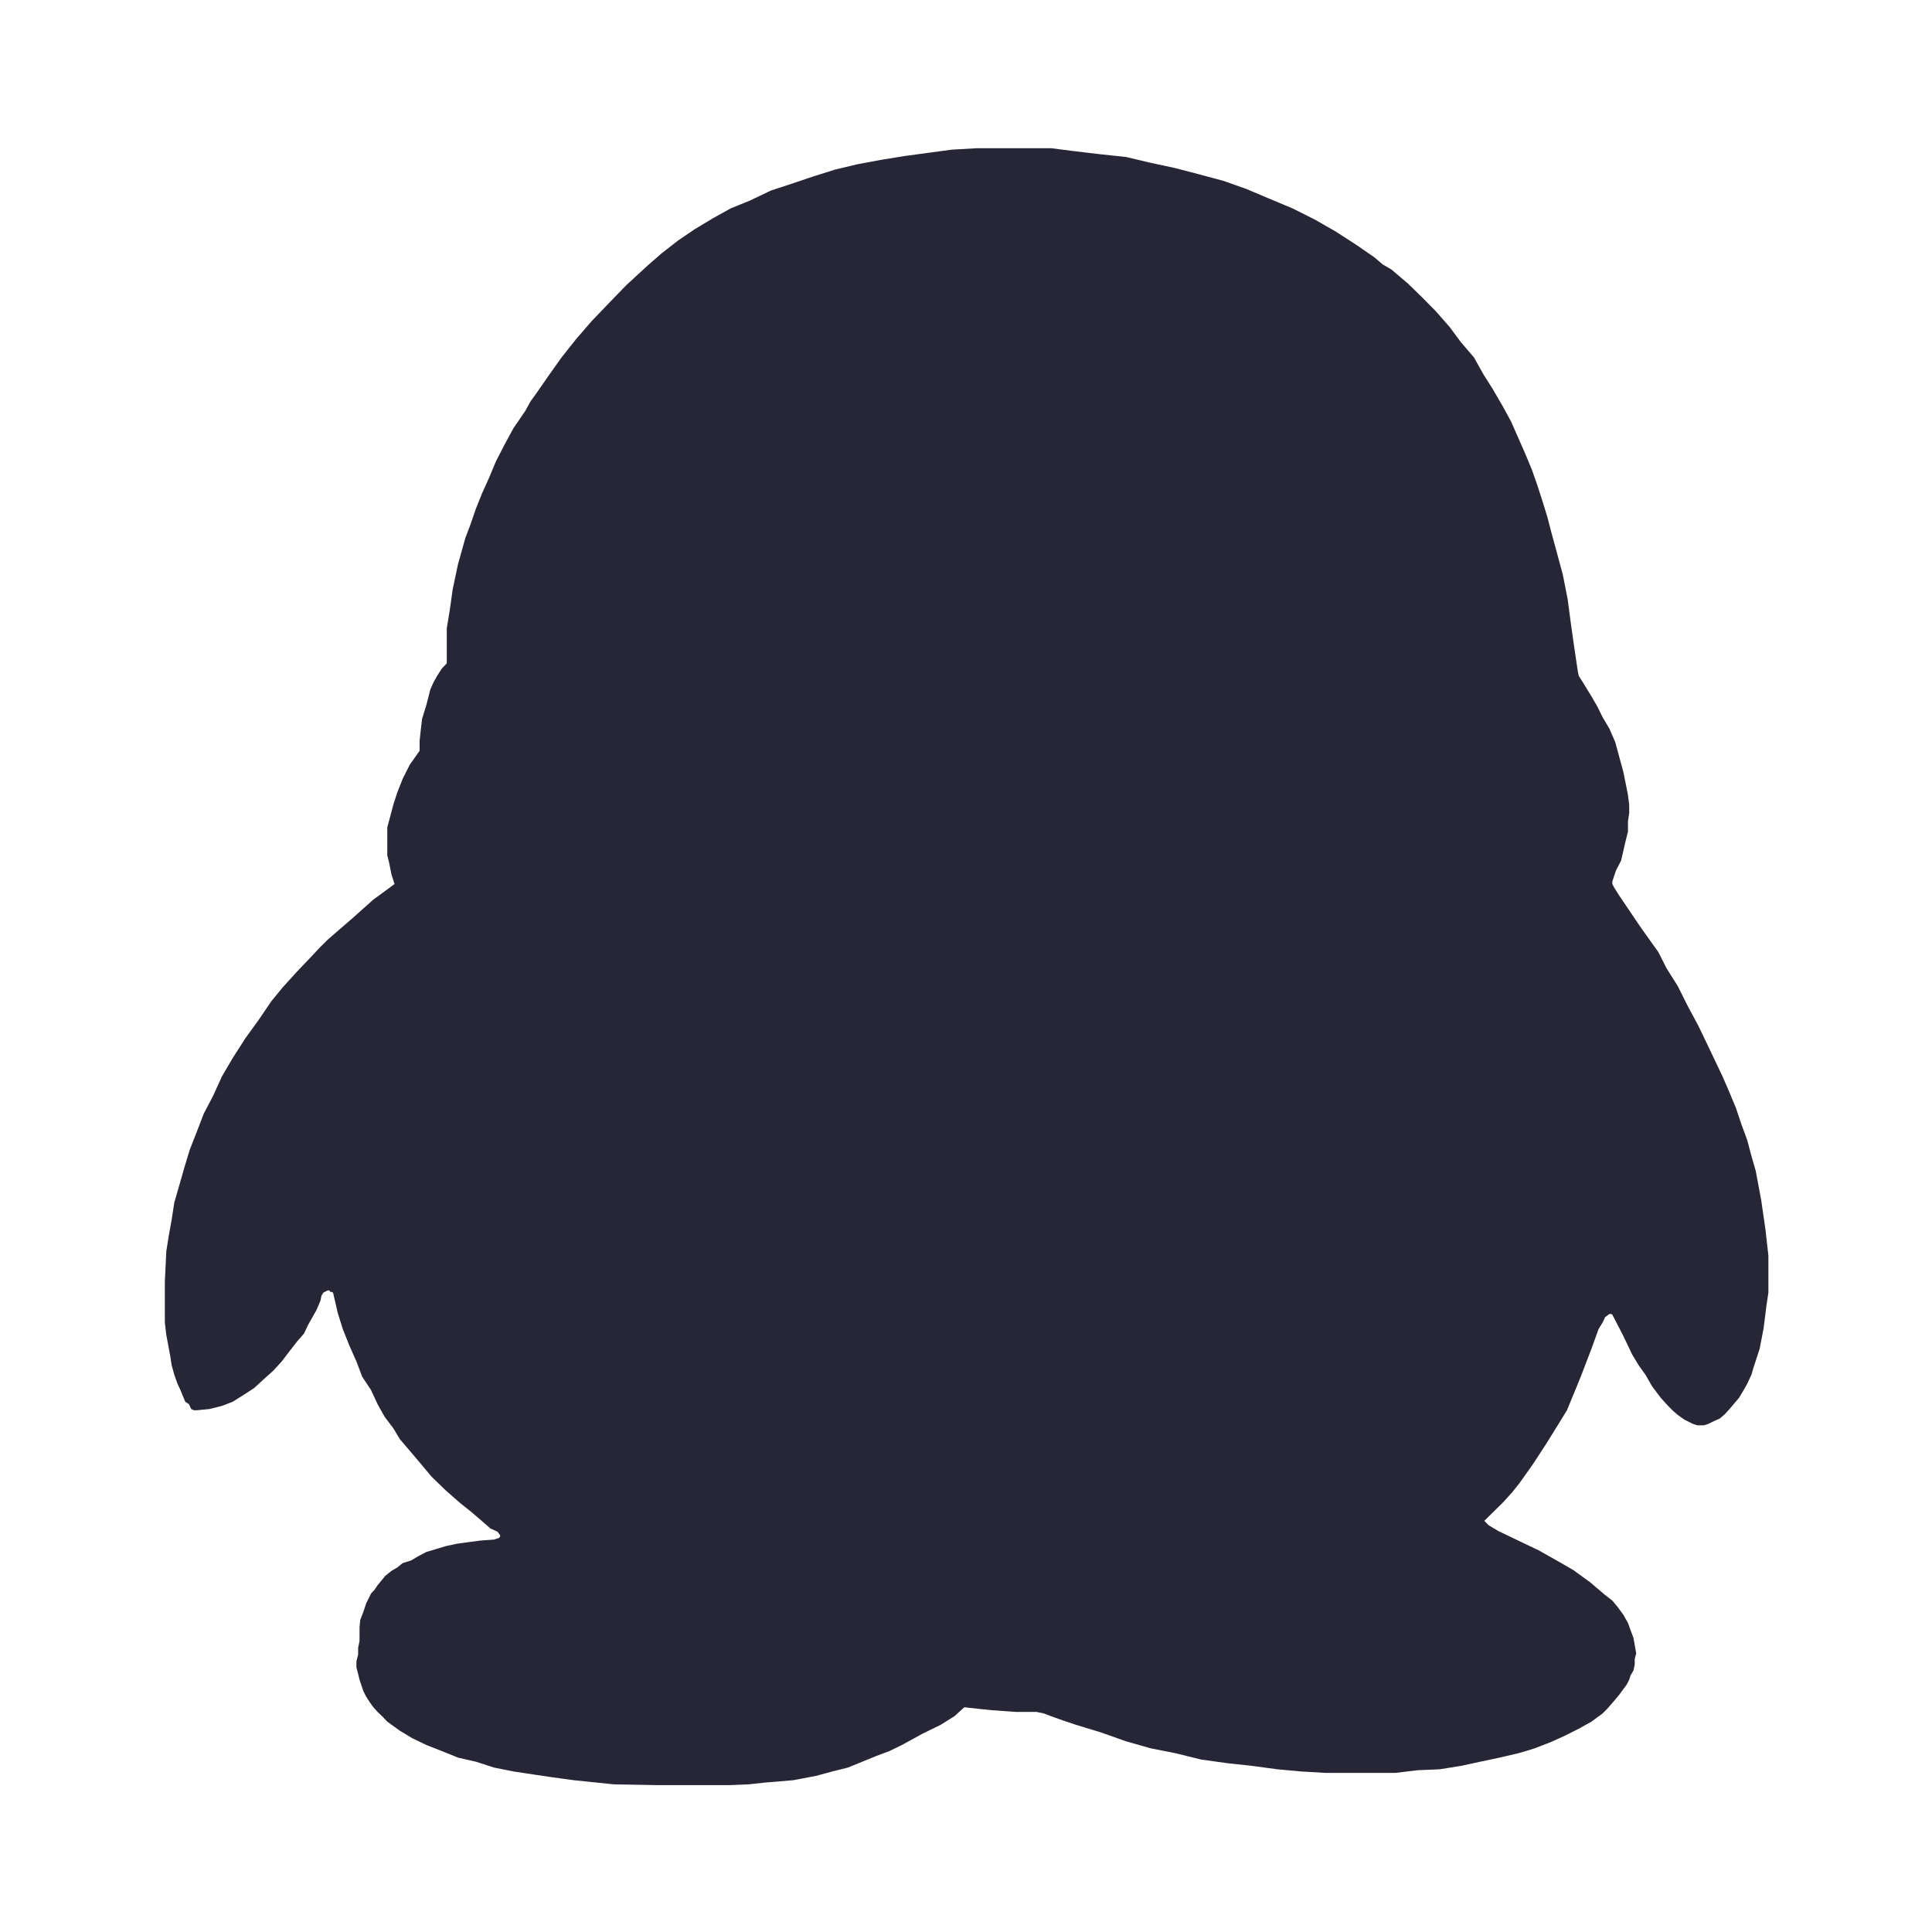 <?xml version="1.0" encoding="utf-8"?>
<!DOCTYPE svg PUBLIC "-//W3C//DTD SVG 1.1//EN" "http://www.w3.org/Graphics/SVG/1.1/DTD/svg11.dtd">
<svg style="width:308px;height:308px;" version="1.1" id="图形" xmlns="http://www.w3.org/2000/svg" xmlns:xlink="http://www.w3.org/1999/xlink" x="0px" y="0px" width="1024px" height="1024px" viewBox="0 0 1024 1024" enable-background="new 0 0 1024 1024" xml:space="preserve">
  <path class="svgpath" data-index="path_0" fill="#272636" d="M209.108 468.534 207.48 463.515 206.177 456.933 205.264 453.332 205.264 448.82 205.264 443.41 205.264 438.523 206.829 432.722 208.457 426.532 210.542 420.094 213.378 412.893 217.126 405.415 222.404 397.919 222.404 392.658 222.925 387.753 223.707 381.056 225.99 373.594 228.074 365.479 229.735 361.731 231.657 358.262 234.135 354.4 236.807 351.547 236.807 346.286 236.807 340.338 236.807 333.007 238.372 323.459 239.935 312.38 242.737 299.118 246.584 285.332 249.45 277.725 252.287 269.481 255.38 261.759 259.096 253.513 262.876 244.485 267.242 235.997 272.131 226.973 278.322 217.943 281.158 212.796 284.219 208.543 290.835 199.011 297.613 189.48 305.369 179.688 313.646 170.141 322.64 160.757 332.025 151.077 343.365 140.648 350.599 134.328 359.365 127.501 368.26 121.456 377.907 115.657 387.16 110.507 397.59 106.253 408.667 100.959 419.683 97.359 430.695 93.628 442.557 89.897 454.418 87.062 466.933 84.73 479.575 82.679 492.025 81 504.537 79.306 517.831 78.556 530.476 78.556 543.575 78.556 557.13 78.556 570.232 80.218 583.396 81.782 596.822 83.201 609.27 86.164 622.434 88.984 634.785 92.194 648.308 95.81 660.691 100.193 672.554 105.211 685.196 110.507 696.765 116.308 707.975 122.726 718.954 129.83 728.47 136.398 732.836 140.127 737.465 142.833 746.264 150.31 753.692 157.53 761.059 165.007 768.291 173.251 774.222 181.236 781.261 189.48 786.214 198.359 791.202 206.23 796.513 215.386 800.878 223.369 808.307 240.249 811.958 249 814.792 257.113 817.628 265.879 820.17 274.123 821.993 281.212 824.274 289.585 828.316 304.528 830.889 317.545 832.553 330.171 833.986 340.338 836.267 355.801 836.789 358.262 838.613 361.098 843.501 369.081 846.628 374.473 849.433 380.16 853.016 386.204 856.145 393.439 858.165 400.902 860.382 409.014 862.076 417.372 862.859 421.497 863.51 426.532 863.51 430.913 862.859 435.296 862.859 440.72 861.553 445.985 859.208 456.167 856.536 461.314 854.579 467.116 854.579 468.534 855.493 470.343 858.165 474.595 869.765 491.735 878.954 504.608 883.322 513.243 889.252 522.643 894.402 532.957 900.33 544.02 906.263 556.403 912.944 570.448 916.69 579.068 920.144 587.442 923.141 596.338 926.076 604.322 928.292 612.696 930.571 620.566 933.441 635.898 935.721 651.605 937.285 665.518 937.285 673.111 937.285 679.303 937.285 685.103 936.243 692.077 934.741 704.053 932.658 714.872 929.464 724.647 928.292 728.639 926.076 733.413 924.186 736.769 921.708 740.891 919.494 743.481 916.69 746.822 914.215 749.527 911.541 751.841 908.349 753.256 905.481 754.675 903.135 755.441 901.081 755.441 899.549 755.441 897.237 754.675 892.837 752.49 890.817 751.075 888.73 749.527 886.417 747.457 884.103 745.144 880.26 740.891 875.695 734.847 872.113 728.639 868.526 723.637 865.041 717.837 860.12 707.523 854.579 696.817 853.929 696.442 853.016 696.442 850.737 698.12 849.433 700.94 847.282 704.427 843.501 714.872 837.832 729.68 830.533 747.457 825.058 756.353 819.289 765.624 812.478 776.052 805.246 786.25 801.53 790.879 797.033 795.897 786.704 806.081 787.615 806.977 789.016 808.41 794.167 811.489 815.672 821.788 825.058 827.065 833.986 832.214 842.849 838.668 850.737 845.38 854.579 848.345 857.449 851.831 860.382 855.807 862.859 860.206 864.162 863.822 865.79 868.19 866.442 871.904 867.223 876.303 866.442 879.27 866.442 882.203 865.79 885.332 864.162 888.132 863.51 890.35 862.076 893.021 858.165 898.332 854.579 902.602 851.779 905.794 849.433 908.14 843.501 912.508 836.789 916.256 829.62 919.873 821.993 923.326 813.391 926.65 808.827 928.085 804.724 929.256 794.817 931.571 784.52 933.754 774.222 935.97 763.013 937.763 751.413 938.251 739.55 939.683 727.82 939.683 715.437 939.683 702.728 939.683 689.432 938.902 677.049 937.763 663.753 935.97 650.524 934.536 636.578 932.581 623.086 929.256 609.922 926.65 596.822 922.935 583.396 918.178 570.232 914.169 563.322 911.855 557.13 909.641 553.222 908.14 549.376 907.357 544.357 907.357 538.426 907.357 525.784 906.448 519.364 905.794 511.117 904.884 505.841 909.641 498.605 914.169 488.829 918.961 478.012 924.891 471.43 928.085 464.586 930.658 449.403 936.851 441.155 938.902 432.52 941.249 420.528 943.53 413.036 944.182 405.084 944.834 396.805 945.745 387.16 946.137 377.907 946.137 368.26 946.137 347.764 946.137 325.507 945.745 303.935 943.53 292.987 942.029 282.429 940.467 272.131 938.902 261.834 936.851 252.287 933.754 242.737 931.571 234.135 928.085 225.99 924.891 218.429 921.241 211.845 917.265 205.264 912.508 203.049 910.162 200.114 907.357 197.899 904.884 195.879 902.081 194.054 899.213 192.621 896.409 190.566 890.35 189.818 887.253 188.905 883.767 188.905 880.573 189.818 876.955 189.818 873.339 190.566 869.722 190.566 867.538 190.566 862.52 190.926 858.644 192.621 854.243 194.054 849.877 196.661 844.597 198.55 842.543 200.114 840.232 204.221 835.212 207.48 832.606 210.542 830.813 213.378 828.501 217.908 827.065 221.491 824.916 225.99 822.569 231.136 821.037 236.286 819.473 242.217 818.202 247.887 817.42 254.598 816.524 261.834 816.004 263.758 815.351 264.146 815.351 265.06 814.569 265.06 813.689 263.758 811.88 259.879 810.071 250.234 801.698 243.779 796.549 236.286 789.983 228.727 782.652 220.839 773.235 211.845 762.674 208.457 756.989 203.96 751.075 200.114 744.231 196.661 736.769 191.968 729.68 188.905 721.568 185.29 713.453 181.673 704.427 178.998 695.809 176.521 685.103 175.74 684.712 174.99 684.712 174.6 683.947 173.687 683.947 172.156 684.712 171.374 685.103 170.331 686.913 169.94 689.095 169.158 691.035 167.789 694.244 163.357 702.114 161.076 706.887 157.46 711.009 153.582 716.01 149.345 721.568 144.848 726.473 139.569 731.229 134.648 735.726 129.273 739.231 123.341 742.96 117.672 745.144 110.958 746.822 104.376 747.457 103.724 747.457 102.813 747.457 101.313 746.822 100.139 744.231 98.184 742.96 95.643 736.769 94.079 733.413 92.385 728.639 90.983 723.637 90.234 718.731 88.148 707.523 87.366 700.94 87.366 694.244 87.366 679.303 88.148 663.205 89.452 654.961 90.983 646.456 92.385 637.316 94.861 628.812 97.663 619.002 100.53 609.485 104.376 599.678 107.992 590.277 112.98 580.746 117.672 570.448 123.341 560.787 130.021 550.343 136.832 540.941 143.937 530.513 149.866 523.295 157.46 514.922 165.443 506.547 169.158 502.555 173.687 498.041 180.238 492.356 186.949 486.57 197.899 476.778 206.177 470.734Z" />

</svg>
